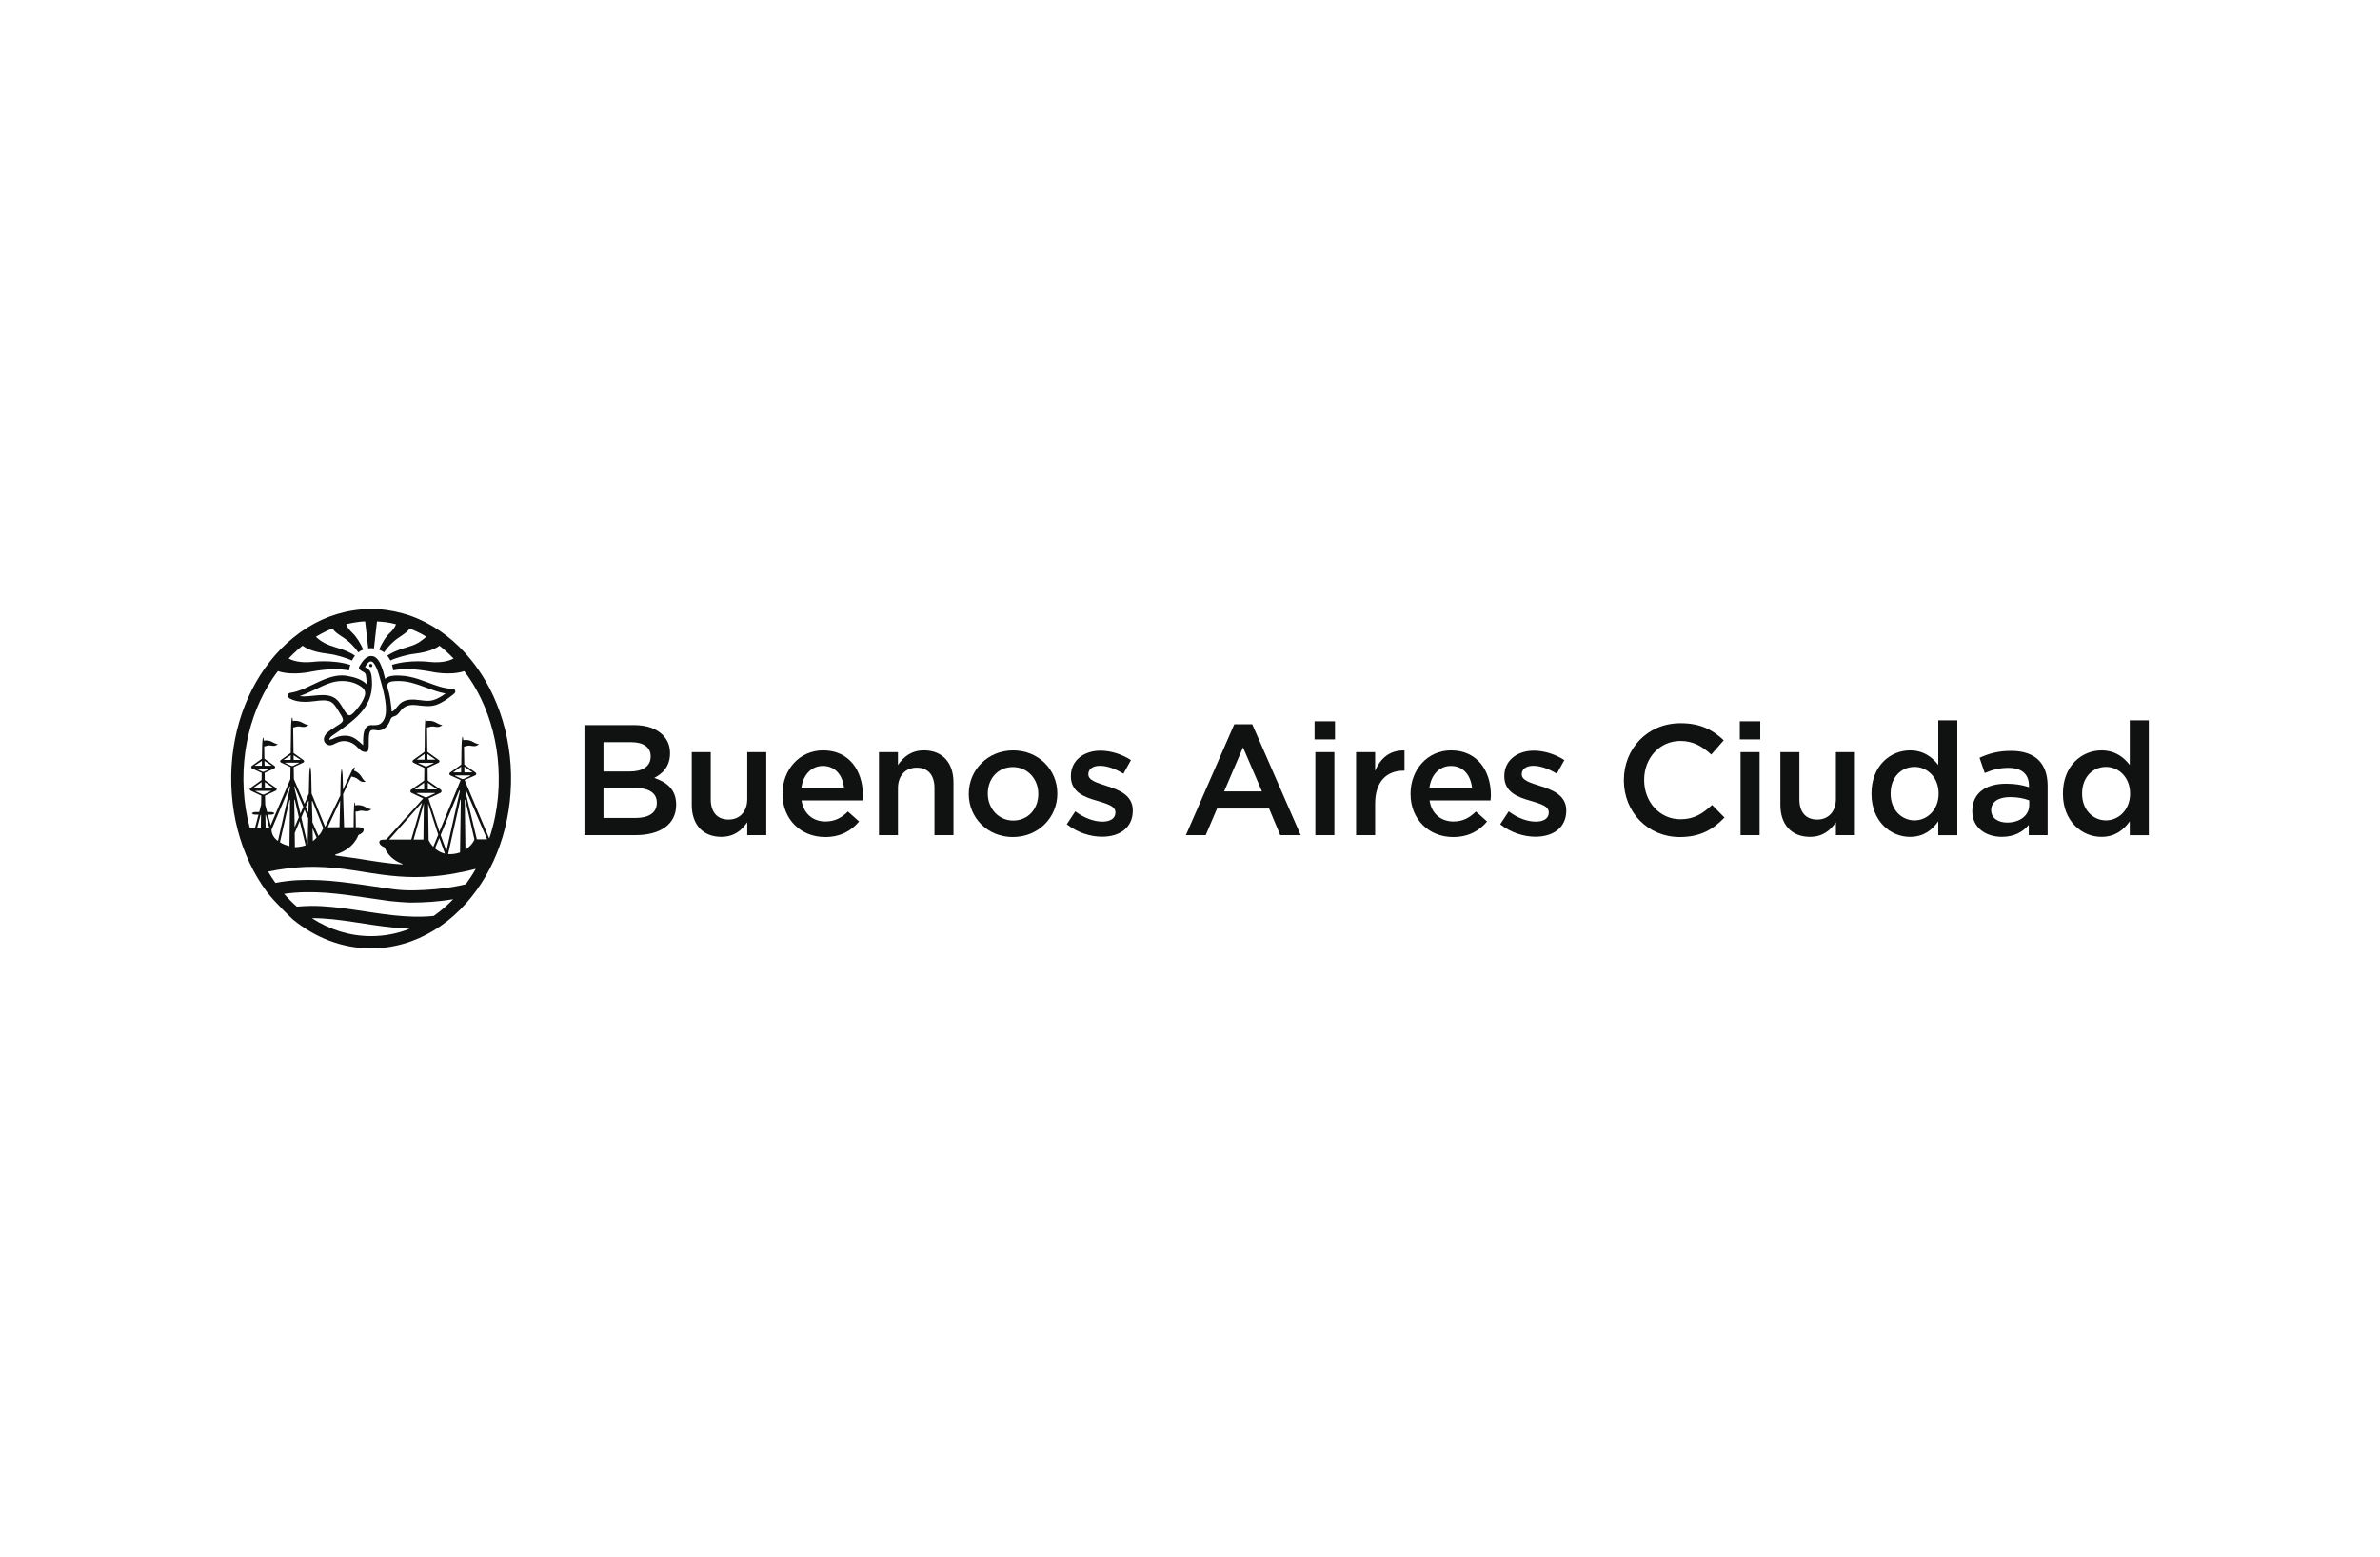 <?xml version="1.0" encoding="utf-8"?>
<!-- Generator: Adobe Illustrator 16.0.0, SVG Export Plug-In . SVG Version: 6.00 Build 0)  -->
<!DOCTYPE svg PUBLIC "-//W3C//DTD SVG 1.1//EN" "http://www.w3.org/Graphics/SVG/1.1/DTD/svg11.dtd">
<svg version="1.1" id="Capa_1" xmlns="http://www.w3.org/2000/svg" xmlns:xlink="http://www.w3.org/1999/xlink" x="0px" y="0px"
	 width="346.957px" height="226.973px" viewBox="0 0 346.957 226.973" enable-background="new 0 0 346.957 226.973"
	 xml:space="preserve">
<g>
	<path fill="#101211" d="M85.201,105.665h7.198c1.833,0,3.276,0.504,4.195,1.418c0.711,0.713,1.082,1.583,1.082,2.667v0.044
		c0,1.916-1.104,2.958-2.296,3.576c1.879,0.639,3.189,1.714,3.189,3.894v0.043c0,2.863-2.366,4.405-5.938,4.405h-7.43V105.665z
		 M91.829,112.431c1.807,0,3.024-0.72,3.024-2.188V110.2c0-1.26-1.006-2.04-2.822-2.04h-4.056v4.27H91.829z M92.655,119.207
		c1.92,0,3.094-0.752,3.094-2.189v-0.051c0-1.35-1.08-2.154-3.302-2.154h-4.47v4.395H92.655z"/>
	<path fill="#101211" d="M100.845,117.308v-7.699h2.768v6.876c0,1.881,0.941,2.955,2.597,2.955c1.602,0,2.725-1.12,2.725-3.001
		v-6.831h2.772v12.104h-2.772v-1.877c-0.784,1.147-1.902,2.128-3.782,2.128C102.427,121.963,100.845,120.128,100.845,117.308"/>
	<path fill="#101211" d="M114.073,115.71v-0.05c0-3.464,2.455-6.306,5.92-6.306c3.846,0,5.794,3.024,5.794,6.516
		c0,0.251-0.023,0.493-0.041,0.778h-8.894c0.295,1.971,1.688,3.073,3.477,3.073c1.36,0,2.319-0.515,3.284-1.449l1.626,1.449
		c-1.145,1.371-2.726,2.269-4.949,2.269C116.782,121.991,114.073,119.441,114.073,115.71 M123.041,114.813
		c-0.186-1.786-1.24-3.19-3.071-3.19c-1.699,0-2.893,1.308-3.141,3.19H123.041z"/>
	<path fill="#101211" d="M128.135,109.609h2.768v1.878c0.789-1.146,1.91-2.133,3.787-2.133c2.727,0,4.308,1.836,4.308,4.658v7.7
		h-2.772v-6.879c0-1.875-0.94-2.958-2.588-2.958c-1.607,0-2.734,1.128-2.734,3.004v6.833h-2.768V109.609z"/>
	<path fill="#101211" d="M141.227,115.725v-0.04c0-3.46,2.751-6.327,6.467-6.327c3.71,0,6.441,2.82,6.441,6.279v0.048
		c0,3.439-2.75,6.305-6.483,6.305C143.96,121.99,141.227,119.167,141.227,115.725 M151.362,115.725v-0.04
		c0-2.136-1.534-3.899-3.708-3.899c-2.23,0-3.652,1.744-3.652,3.851v0.048c0,2.11,1.54,3.898,3.694,3.898
		C149.941,119.583,151.362,117.818,151.362,115.725"/>
	<path fill="#101211" d="M155.518,120.128l1.237-1.881c1.313,0.989,2.728,1.494,3.966,1.494c1.188,0,1.885-0.504,1.885-1.311v-0.042
		c0-0.941-1.287-1.26-2.709-1.699c-1.788-0.503-3.785-1.232-3.785-3.55v-0.045c0-2.292,1.908-3.698,4.313-3.698
		c1.51,0,3.167,0.529,4.445,1.379l-1.098,1.979c-1.167-0.717-2.405-1.152-3.418-1.152c-1.081,0-1.696,0.502-1.696,1.217v0.045
		c0,0.866,1.31,1.235,2.726,1.692c1.765,0.556,3.754,1.357,3.754,3.534v0.048c0,2.539-1.964,3.805-4.485,3.805
		C158.932,121.943,157.029,121.323,155.518,120.128"/>
	<path fill="#101211" d="M179.933,105.55h2.62l7.061,16.163h-2.983l-1.623-3.88h-7.585l-1.655,3.88h-2.891L179.933,105.55z
		 M183.971,115.342l-2.768-6.426l-2.75,6.426H183.971z"/>
	<path fill="#101211" d="M191.637,105.116h2.979v2.638h-2.979V105.116z M191.75,109.609h2.774v12.104h-2.774V109.609z"/>
	<path fill="#101211" d="M197.689,109.609h2.779v2.73c0.751-1.814,2.149-3.048,4.28-2.97v2.946h-0.153
		c-2.431,0-4.127,1.579-4.127,4.792v4.604h-2.779V109.609z"/>
	<path fill="#101211" d="M205.632,115.71v-0.05c0-3.464,2.447-6.306,5.907-6.306c3.852,0,5.804,3.024,5.804,6.516
		c0,0.251-0.024,0.493-0.05,0.778h-8.887c0.287,1.971,1.692,3.073,3.477,3.073c1.359,0,2.316-0.515,3.277-1.449l1.628,1.449
		c-1.142,1.371-2.726,2.269-4.946,2.269C208.332,121.991,205.632,119.441,205.632,115.71 M214.593,114.813
		c-0.186-1.786-1.24-3.19-3.07-3.19c-1.703,0-2.894,1.308-3.141,3.19H214.593z"/>
	<path fill="#101211" d="M218.699,120.128l1.242-1.881c1.3,0.989,2.722,1.494,3.959,1.494c1.194,0,1.881-0.504,1.881-1.311v-0.042
		c0-0.941-1.28-1.26-2.704-1.699c-1.788-0.503-3.779-1.232-3.779-3.55v-0.045c0-2.292,1.901-3.698,4.308-3.698
		c1.51,0,3.165,0.529,4.445,1.379l-1.102,1.979c-1.168-0.717-2.403-1.152-3.415-1.152c-1.069,0-1.694,0.502-1.694,1.217v0.045
		c0,0.866,1.309,1.235,2.727,1.692c1.763,0.556,3.765,1.357,3.765,3.534v0.048c0,2.539-1.978,3.805-4.501,3.805
		C222.117,121.943,220.21,121.323,218.699,120.128"/>
	<path fill="#101211" d="M236.727,113.731v-0.041c0-4.561,3.415-8.296,8.273-8.296c2.956,0,4.748,1.03,6.283,2.491l-1.815,2.085
		c-1.28-1.191-2.656-1.989-4.491-1.989c-3.071,0-5.292,2.525-5.292,5.668v0.041c0,3.135,2.221,5.707,5.292,5.707
		c1.972,0,3.229-0.802,4.606-2.089l1.813,1.836c-1.672,1.737-3.51,2.846-6.514,2.846
		C240.214,121.99,236.727,118.346,236.727,113.731"/>
	<path fill="#101211" d="M253.63,105.116h2.981v2.638h-2.981V105.116z M253.741,109.609h2.774v12.104h-2.774V109.609z"/>
	<path fill="#101211" d="M259.545,117.308v-7.699h2.77v6.876c0,1.881,0.939,2.955,2.594,2.955c1.605,0,2.728-1.12,2.728-3.001
		v-6.831h2.771v12.104h-2.771v-1.877c-0.777,1.147-1.898,2.128-3.783,2.128C261.128,121.963,259.545,120.128,259.545,117.308"/>
	<path fill="#101211" d="M272.825,115.685v-0.048c0-4.014,2.725-6.279,5.612-6.279c1.999,0,3.257,1.005,4.126,2.126v-6.512h2.774
		v16.745h-2.774v-2.022c-0.888,1.263-2.153,2.271-4.126,2.271C275.596,121.964,272.825,119.693,272.825,115.685 M282.61,115.685
		v-0.048c0-2.342-1.65-3.875-3.508-3.875c-1.902,0-3.484,1.468-3.484,3.875v0.048c0,2.343,1.61,3.875,3.484,3.875
		C280.962,119.56,282.61,117.997,282.61,115.685"/>
	<path fill="#101211" d="M295.754,121.713v-1.498c-0.827,0.993-2.082,1.748-3.921,1.748c-2.298,0-4.31-1.303-4.31-3.734v-0.045
		c0-2.685,2.089-3.97,4.907-3.97c1.466,0,2.407,0.202,3.351,0.503v-0.226c0-1.673-1.062-2.589-2.988-2.589
		c-1.346,0-2.355,0.293-3.456,0.756l-0.759-2.225c1.331-0.595,2.638-1.005,4.604-1.005c3.579,0,5.322,1.878,5.322,5.109v7.175
		L295.754,121.713L295.754,121.713z M295.822,116.646c-0.711-0.282-1.696-0.479-2.774-0.479c-1.744,0-2.77,0.711-2.77,1.88v0.043
		c0,1.144,1.023,1.787,2.332,1.787c1.835,0,3.212-1.029,3.212-2.541V116.646L295.822,116.646z"/>
	<path fill="#101211" d="M300.734,115.685v-0.048c0-4.014,2.726-6.279,5.613-6.279c1.998,0,3.26,1.005,4.13,2.126v-6.512h2.776
		v16.745h-2.776v-2.022c-0.893,1.263-2.158,2.271-4.13,2.271C303.508,121.964,300.734,119.693,300.734,115.685 M310.525,115.685
		v-0.048c0-2.342-1.655-3.875-3.507-3.875c-1.909,0-3.488,1.468-3.488,3.875v0.048c0,2.343,1.604,3.875,3.488,3.875
		C308.871,119.56,310.525,117.997,310.525,115.685"/>
	<path fill="#101211" d="M54.062,96.749c-0.139,0-0.243,0.104-0.243,0.23c0,0.136,0.104,0.24,0.243,0.24
		c0.122,0,0.225-0.104,0.225-0.24C54.287,96.854,54.184,96.749,54.062,96.749"/>
	<path fill="#101211" d="M65.939,100.385l-0.043-0.007c-1.228-0.045-2.391-0.491-3.522-0.919c-0.462-0.17-0.937-0.347-1.404-0.499
		c-0.925-0.293-1.753-0.457-2.528-0.495c-0.201-0.008-0.394-0.016-0.587-0.016c-0.53,0-1.257,0.054-1.714,0.486
		c-0.129-0.569-0.286-1.211-0.53-1.822c-0.231-0.588-0.573-1.277-1.196-1.469l-0.309-0.041c-0.61,0-1.078,0.55-1.312,0.874
		l-0.098,0.151c-0.266,0.392-0.405,0.586-0.367,0.762c0.048,0.187,0.263,0.33,0.768,0.611c0.217,0.121,0.257,0.445,0.28,0.669
		l0.008,0.031c0.047,0.348,0.063,0.691,0.063,1.014c-0.71-0.733-1.8-1.021-2.783-1.204c-0.263-0.052-0.537-0.076-0.817-0.076
		c-1.136,0-2.239,0.422-2.971,0.74c-0.415,0.179-0.832,0.378-1.231,0.572c-0.771,0.375-1.572,0.756-2.4,1.013
		c-0.256,0.076-0.521,0.139-0.855,0.197h-0.009h-0.024l-0.023,0.005c-0.125,0.021-0.338,0.091-0.382,0.284
		c-0.038,0.193-0.017,0.324,0.251,0.531c0.606,0.34,1.34,0.504,2.244,0.504c0.191,0,0.385,0,0.587-0.015
		c0.272-0.016,0.552-0.052,0.842-0.088c0.416-0.054,0.841-0.11,1.251-0.11c0.289,0,0.531,0.027,0.756,0.081
		c0.675,0.154,1.075,0.822,1.43,1.411c0.087,0.147,0.165,0.284,0.255,0.417l0.002,0.008c0.168,0.253,0.442,0.662,0.423,0.968
		c-0.016,0.301-0.433,0.553-0.73,0.73l-0.219,0.141l-0.324,0.212c-0.671,0.428-1.594,1.02-1.491,1.812
		c0.049,0.383,0.376,0.702,0.767,0.755l0.114,0.008c0.275,0,0.54-0.136,0.778-0.26l0.312-0.15c0.318-0.131,0.646-0.2,0.965-0.2
		c0.544,0,1.072,0.187,1.554,0.549c0.166,0.119,0.301,0.266,0.442,0.408c0.155,0.147,0.31,0.301,0.479,0.43
		c0.147,0.105,0.411,0.205,0.631,0.205c0.225,0,0.373-0.104,0.415-0.301c0.077-0.392,0.071-0.806,0.071-1.198
		c-0.005-0.324-0.005-0.653,0.038-0.963c0.023-0.194,0.075-0.586,0.321-0.708l0.294-0.053c0.124,0,0.26,0.019,0.392,0.036
		c0.17,0.032,0.36,0.06,0.516,0.041c0.71-0.102,1.311-0.684,1.593-1.569c0.131-0.298,0.286-0.422,0.593-0.498
		c0.355-0.089,0.581-0.384,0.8-0.671l0.162-0.203c0.451-0.533,0.995-0.771,1.766-0.771c0.145,0,0.295,0.012,0.463,0.024
		c0.159,0.019,0.317,0.038,0.476,0.058c0.414,0.043,0.811,0.089,1.211,0.089c0.427,0,0.813-0.06,1.166-0.171
		c0.93-0.315,1.743-0.91,2.496-1.514l0.106-0.091c0.208-0.173,0.265-0.292,0.2-0.488C66.299,100.436,66.039,100.396,65.939,100.385
		 M49.966,103.135c-0.184-0.299-0.375-0.614-0.605-0.894c-0.54-0.659-1.256-0.946-2.328-0.946c-0.445,0-0.921,0.049-1.378,0.096
		c-0.445,0.05-0.912,0.099-1.349,0.099c-0.232,0-0.443-0.017-0.636-0.038c0.77-0.26,1.514-0.614,2.228-0.953
		c0.765-0.373,1.567-0.761,2.394-1.017c0.519-0.156,1.051-0.237,1.602-0.237c0.989,0,1.914,0.26,2.66,0.755
		c0.624,0.415,0.809,0.851,0.601,1.462c-0.226,0.652-0.617,1.288-1.157,1.902l-0.12,0.138c-0.242,0.281-0.627,0.751-0.956,0.751
		l-0.281-0.134C50.372,103.827,50.159,103.472,49.966,103.135 M56.229,104.052c-0.077,0.541-0.289,1.003-0.622,1.3
		c-0.289,0.271-0.61,0.324-1.037,0.324h-0.226l-0.228-0.006c-0.277,0-0.503,0.098-0.679,0.273c-0.518,0.52-0.509,1.66-0.497,2.416
		v0.252l-0.05-0.055c-0.657-0.601-1.259-1.176-2.179-1.318c-0.141-0.021-0.29-0.025-0.443-0.025c-0.274,0-0.57,0.035-0.867,0.109
		c-0.261,0.06-0.48,0.166-0.717,0.27l-0.271,0.118l-0.351,0.091l-0.053-0.015v-0.049c0.09-0.31,0.422-0.529,0.694-0.706l0.07-0.052
		c0.681-0.46,1.317-0.919,1.952-1.405c1.153-0.902,2.423-2.023,3.051-3.543c0.356-0.853,0.51-1.837,0.442-2.844v-0.056
		c-0.029-0.415-0.052-0.843-0.216-1.216c-0.139-0.316-0.385-0.465-0.642-0.617l-0.145-0.079c0.12-0.223,0.465-0.827,0.849-0.827
		c0.15,0,0.297,0.087,0.434,0.275c0.457,0.631,0.663,1.384,0.852,2.046c0.029,0.117,0.067,0.243,0.104,0.373
		C55.822,100.37,56.431,102.524,56.229,104.052 M64.119,101.612c-0.627,0.36-1.192,0.524-1.728,0.524h-0.05
		c-0.344-0.002-0.693-0.054-1.039-0.097c-0.292-0.041-0.6-0.075-0.895-0.092c-0.736-0.036-1.31,0.083-1.768,0.355
		c-0.314,0.19-0.543,0.464-0.757,0.727c-0.153,0.192-0.318,0.386-0.508,0.551l-0.206,0.103H57.16
		c-0.089-0.004-0.089-0.053-0.089-0.179v-0.082c-0.011-0.28-0.047-0.558-0.09-0.817l-0.015-0.155
		c-0.064-0.464-0.137-0.963-0.25-1.441l-0.087-0.292c-0.13-0.422-0.297-0.955,0.027-1.23c0.199-0.163,0.546-0.196,0.769-0.218
		c0,0,0.263-0.018,0.547-0.024h0.101c0.309,0,0.635,0.021,0.949,0.062c0.587,0.074,1.199,0.234,1.942,0.477
		c0.396,0.133,0.8,0.281,1.19,0.43c0.899,0.333,1.833,0.684,2.799,0.853C64.651,101.292,64.377,101.467,64.119,101.612"/>
	<path fill="#101211" d="M74.129,108.787c-0.263-1.714-0.688-3.393-1.266-5.029c-0.55-1.566-1.243-3.081-2.078-4.52
		c-0.647-1.113-1.381-2.181-2.199-3.175c-1.043-1.277-2.222-2.443-3.526-3.449c-1.274-0.979-2.66-1.809-4.131-2.445
		c-1.47-0.632-3.031-1.057-4.609-1.272c-1.613-0.208-3.262-0.186-4.866,0.067c-1.576,0.243-3.118,0.715-4.571,1.375
		c-1.459,0.676-2.833,1.537-4.08,2.552c-1.281,1.024-2.431,2.21-3.449,3.501c-1.002,1.264-1.871,2.635-2.605,4.072
		c-0.761,1.499-1.38,3.064-1.858,4.677c-0.491,1.677-0.835,3.406-1.02,5.156c-0.193,1.806-0.217,3.635-0.078,5.457
		c0.13,1.759,0.417,3.511,0.862,5.215c0.427,1.64,1.005,3.242,1.723,4.77c0.693,1.474,1.525,2.877,2.482,4.183
		c1.083,1.477,3.825,4.078,3.835,4.078c3.245,2.644,7.168,4.216,11.403,4.216h0.007c1.612,0,3.218-0.234,4.771-0.686
		c1.542-0.446,3.007-1.103,4.369-1.938c1.392-0.838,2.667-1.854,3.816-3.01c1.15-1.147,2.176-2.422,3.06-3.785
		c0.898-1.37,1.658-2.838,2.274-4.358c0.652-1.584,1.145-3.231,1.491-4.919c0.363-1.745,0.564-3.529,0.607-5.315
		C74.539,112.389,74.423,110.574,74.129,108.787 M38.021,120.602H37.5l0.463-1.769c0.046-0.127,0.075-0.115,0.089-0.066
		C38.043,119.402,38.031,120.021,38.021,120.602 M38.279,115.789l-1.049-0.487l0.016-0.039h2.237l0.009,0.039l-1,0.487H38.279z
		 M36.968,114.802l1.167-0.826c-0.007,0.269-0.012,0.542-0.015,0.826H36.968z M37.358,111.996h1.995l0.011,0.051l-0.895,0.415
		l-0.191,0.008l-0.932-0.431L37.358,111.996z M37.107,111.59l1.076-0.707c-0.006,0.221-0.006,0.46-0.016,0.707H37.107z
		 M38.558,110.891l1.066,0.699h-1.058C38.566,111.358,38.561,111.119,38.558,110.891 M38.607,113.977l1.179,0.825h-1.165
		C38.612,114.522,38.61,114.244,38.607,113.977 M38.718,120.602c-0.01-0.581-0.021-1.2-0.03-1.828
		c0.004-0.046,0.038-0.072,0.078,0.054l0.473,1.775L38.718,120.602L38.718,120.602z M54.1,136.427c-3.109,0-6.046-0.94-8.63-2.613
		c2.006-0.017,3.999,0.251,5.977,0.544c1.985,0.299,3.97,0.63,5.967,0.829c0.771,0.083,1.542,0.137,2.312,0.165
		C57.949,136.055,56.064,136.427,54.1,136.427 M63.224,133.486c-1.975,0.199-3.961,0.112-5.927-0.102
		c-1.965-0.214-3.918-0.546-5.871-0.83c-2.023-0.292-4.052-0.547-6.091-0.531c-0.692,0.012-1.38,0.048-2.066,0.107
		c-0.645-0.566-1.262-1.188-1.849-1.859c2.043-0.302,4.125-0.298,6.184-0.156c2.068,0.161,4.116,0.46,6.161,0.766
		c1.033,0.153,2.061,0.303,3.087,0.444c0.516,0.065,2.554,0.223,3.052,0.216c2.055,0,4.12-0.149,6.157-0.485
		C65.178,131.975,64.23,132.781,63.224,133.486 M67.905,128.868c-1.976,0.477-3.995,0.731-6.02,0.833
		c-1.008,0.054-2.034,0.087-3.049,0.025c-1.02-0.042-2.038-0.207-3.05-0.357c-2.04-0.291-4.084-0.617-6.136-0.846
		c-2.043-0.229-4.1-0.353-6.161-0.253c-1.116,0.056-2.233,0.187-3.335,0.4c-0.376-0.528-0.733-1.072-1.071-1.644
		c1.814-0.373,3.654-0.617,5.501-0.684c1.878-0.065,3.751,0.066,5.611,0.305c1.797,0.232,3.577,0.568,5.372,0.81
		c1.647,0.221,3.302,0.367,4.955,0.367h0.011c1.718,0,3.436-0.148,5.139-0.421c1.236-0.207,2.477-0.463,3.685-0.78
		C68.914,127.41,68.426,128.159,67.905,128.868 M40.523,122.558c-0.864-0.563-0.979-1.494-0.93-1.674l2.66-6.266h0.066
		L40.523,122.558z M42.284,116.646c-0.042,2.813-0.076,5.427-0.089,6.676c-0.489-0.146-0.963-0.293-1.384-0.584l1.41-6.216
		L42.284,116.646z M41.582,111.15h1.995l0.004,0.047l-0.894,0.423l-0.188,0.003l-0.932-0.427L41.582,111.15z M41.331,110.749
		l1.05-0.699c0,0.223,0,0.456-0.007,0.699H41.331z M42.802,110.065l1.041,0.685h-1.032
		C42.808,110.507,42.808,110.282,42.802,110.065 M44.934,119.262c-0.03,1.352-0.064,2.687-0.083,3.728l-0.035,0.024l-0.89-3.876
		l0.475-1.133L44.934,119.262z M44.579,117.577l0.355-0.843l0.07,0.008c-0.012,0.541-0.029,1.121-0.047,1.713L44.579,117.577z
		 M43.694,119.663l0.86,3.527c-0.303,0.122-0.675,0.191-1.002,0.234l-0.35,0.031l-0.212,0.01c-0.003-0.469-0.017-1.189-0.025-2.067
		L43.694,119.663z M42.953,120.566c-0.017-1.168-0.034-2.527-0.058-3.94c0.011-0.106,0.033-0.191,0.093-0.021l0.582,2.497
		L42.953,120.566z M43.796,118.58l-0.913-3.952l0.064-0.01l1.269,2.959L43.796,118.58z M45.539,119.813v-0.58
		c-0.026-1.029-0.054-1.508-0.078-2.455l0.082-0.035l1.584,3.964c-0.262,0.513-0.303,0.695-0.707,1.121L45.539,119.813z
		 M46.16,122.078c-0.153,0.188-0.368,0.355-0.549,0.503c-0.016-0.539-0.038-1.238-0.05-1.872L46.16,122.078z M47.777,120.559
		l1.815-3.895c-0.033,1.117-0.07,2.726-0.106,3.895h-0.741C48.472,120.559,48.045,120.584,47.777,120.559 M60.769,115.568h2.62
		l0.035,0.05l-1.196,0.569l-0.248,0.002l-1.229-0.563L60.769,115.568z M60.468,115.046l1.365-0.978c0,0.288-0.004,0.943-0.004,0.978
		H60.468z M60.959,111.177l0.044-0.004h2.193l0.044,0.002h0.006l-0.006,0.002l-0.035,0.042l-0.983,0.458l-0.2,0.005l-1.021-0.462
		L60.959,111.177z M60.728,110.713l1.168-0.84c0,0.27-0.008,0.546-0.011,0.84H60.728z M62.305,109.887l1.187,0.826h-1.169
		C62.317,110.421,62.309,110.156,62.305,109.887 M62.363,114.07l1.362,0.978h-1.344C62.381,114.731,62.369,114.388,62.363,114.07
		 M66.335,113.01h2.239l0.013,0.049l-1.01,0.478h-0.207l-1.04-0.478L66.335,113.01z M66.057,112.559l1.17-0.84
		c-0.003,0.277-0.009,0.554-0.009,0.84H66.057z M67.691,111.719l1.192,0.84h-1.181C67.702,112.277,67.697,111.996,67.691,111.719
		 M67.175,116.547c-0.041,2.715-0.08,5.627-0.112,7.687c-0.661,0.22-1.233,0.283-1.736,0.239l1.114-4.983l0.657-2.932
		L67.175,116.547z M67.021,115.379l-1.942,8.629l-0.849-2.318l0.013-0.011l2.66-6.387C66.975,115.162,67.05,115.076,67.021,115.379
		 M64.872,124.407c-0.614-0.137-1.099-0.439-1.464-0.76l0.636-1.511L64.872,124.407z M63.164,123.413
		c-0.375-0.399-0.595-0.801-0.677-0.968c-0.017-1.312-0.044-3.251-0.075-5.356l1.471,4.567L63.164,123.413z M59.957,122.356h-3.213
		l4.784-5.4L59.957,122.356z M61.79,117.089c-0.019,1.224-0.059,5.117-0.059,5.267h-1.436L61.79,117.089z M67.756,116.54
		l0.069,0.019l1.341,5.797c-0.29,0.677-0.881,1.18-1.315,1.479C67.842,122.772,67.756,116.565,67.756,116.54 M69.511,122.32
		l-1.643-6.877c-0.046-0.417,0.061-0.26,0.145-0.106l2.999,6.984L69.511,122.32L69.511,122.32z M72.184,118.967
		c-0.217,1.1-0.511,2.181-0.861,3.239l-3.591-8.522l1.577-0.702c0.165-0.08,0.165-0.311,0.008-0.4l-1.636-1.165l-0.036-2.611
		c0.197-0.024,0.373-0.11,0.561-0.138c0.208-0.03,0.403,0,0.612,0.046c0.19,0.022,0.38,0.045,0.559-0.008
		c0.177-0.052,0.332-0.15,0.466-0.26c-0.408-0.01-0.74-0.272-1.104-0.434c-0.184-0.083-0.38-0.138-0.581-0.159
		c-0.19-0.012-0.429-0.027-0.617,0.021c-0.02-0.144-0.032-0.302-0.066-0.475h-0.081c-0.119,0.711-0.115,1.5-0.125,2.219
		c-0.007,0.512-0.013,1.02-0.02,1.528l-0.005,0.271l-1.625,1.165c-0.154,0.081-0.157,0.315,0,0.4l1.535,0.702l-3.097,7.522
		l-1.59-4.84l1.764-0.828c0.179-0.096,0.19-0.367,0.008-0.461c0,0-1.661-1.167-1.88-1.318c-0.004-0.614-0.023-1.275-0.023-1.856
		l1.612-0.757v-0.004c0.159-0.075,0.167-0.307,0.006-0.392c0,0-1.447-1.028-1.655-1.185c-0.019-1.184-0.031-2.373-0.047-3.547
		l0.275-0.06l0.305-0.085c0.208-0.03,0.411-0.004,0.611,0.041c0.196,0.028,0.399,0.051,0.587,0c0.171-0.053,0.322-0.146,0.468-0.263
		c-0.41-0.008-0.74-0.267-1.103-0.432c-0.177-0.083-0.379-0.133-0.575-0.158c-0.202-0.017-0.425-0.033-0.617,0.024
		c-0.019-0.152-0.043-0.31-0.07-0.482h-0.077c-0.115,0.659-0.12,1.316-0.133,1.982c0,0.601-0.003,1.208-0.01,1.812
		c-0.007,0.391-0.011,0.786-0.019,1.168l-1.64,1.181c-0.161,0.082-0.161,0.315,0,0.396l1.604,0.761h0.006
		c-0.006,0.575-0.017,1.25-0.026,1.855l-1.877,1.314c-0.19,0.093-0.19,0.371,0,0.466l1.732,0.828l-5.405,5.988
		c-0.103,0-0.779,0.007-0.875,0.131c-0.135,0.111-0.142,0.282-0.082,0.43c0.082,0.192,0.242,0.325,0.425,0.431l0.285,0.14
		l0.037,0.031c0,0,0.48,1.614,2.566,2.369h-0.006l0.042,0.061l-0.02,0.021l-0.047,0.012c-1.989-0.122-3.943-0.448-5.907-0.76
		c-0.752-0.12-1.5-0.233-2.253-0.324c-0.502-0.067-1.015-0.132-1.517-0.218l-0.086-0.063v-0.006v-0.016l0.028-0.035l0.013-0.017
		c2.762-0.82,3.348-2.832,3.348-2.832l0.101-0.058l0.219-0.106c0.176-0.103,0.344-0.242,0.423-0.431
		c0.062-0.156,0.052-0.322-0.086-0.439c-0.107-0.132-0.882-0.126-0.882-0.126l-0.006,0.002h-0.136c0-0.433-0.011-1.543-0.04-2.268
		l0.258-0.013l0.309-0.086c0.213-0.062,0.419-0.036,0.635,0c0.206,0.038,0.41,0.07,0.62,0.017c0.185-0.049,0.349-0.147,0.494-0.266
		c-0.415-0.016-0.761-0.287-1.126-0.442c-0.194-0.081-0.396-0.137-0.604-0.151c-0.203-0.017-0.451-0.034-0.629,0.052
		c-0.011-0.173-0.032-0.319-0.044-0.426h-0.08c-0.105,0.614-0.105,2.759-0.115,3.584l-1.39,0.007
		c-0.04-1.509-0.105-3.532-0.144-4.824l1.208-2.575c0.156,0.075,0.35,0.089,0.519,0.148c0.188,0.062,0.342,0.176,0.497,0.296
		c0.145,0.121,0.292,0.249,0.468,0.301c0.196,0.069,0.404,0.055,0.601,0.024c-0.34-0.211-0.504-0.587-0.724-0.893
		c-0.113-0.172-0.26-0.306-0.417-0.421c-0.162-0.127-0.366-0.255-0.561-0.301c0.043-0.142,0.106-0.336,0.109-0.424l-0.032-0.064
		l-0.024-0.005l-0.1,0.092c-0.112,0.134-0.254,0.387-0.28,0.433l-1.28,2.746c-0.011-0.432-0.024-0.87-0.03-1.304
		c0-0.539-0.026-1.083-0.115-1.62h-0.082c-0.108,0.65-0.108,1.308-0.126,1.977c0,0.59-0.021,1.19-0.038,1.788l-2.207,4.575
		l-1.977-4.853c-0.015-0.599-0.031-1.198-0.037-1.802c-0.011-0.681-0.011-1.364-0.122-2.038h-0.08
		c-0.116,0.667-0.116,1.336-0.127,2.008c0,0.609-0.027,1.216-0.041,1.832l-0.632,1.498l-1.541-3.608
		c-0.01-0.595-0.017-1.187-0.028-1.76l1.412-0.667c0.139-0.065,0.147-0.272,0-0.354c0,0-1.191-0.853-1.441-1.029
		c-0.018-1.238-0.029-2.483-0.051-3.72l0.269-0.06l0.309-0.085c0.211-0.03,0.403-0.004,0.61,0.041c0.196,0.028,0.391,0.051,0.586,0
		c0.178-0.053,0.332-0.146,0.469-0.263c-0.398-0.008-0.736-0.256-1.075-0.42c-0.187-0.087-0.378-0.14-0.579-0.17
		c-0.203-0.017-0.438-0.036-0.64,0.024c-0.011-0.163-0.036-0.327-0.061-0.49h-0.083c-0.134,0.799-0.118,1.59-0.127,2.391
		c-0.006,0.781-0.02,1.545-0.032,2.318c-0.004,0.15-0.004,0.288-0.004,0.432l-1.434,1.028c-0.147,0.069-0.147,0.279,0,0.354
		l1.404,0.667c-0.01,0.645-0.023,1.685-0.023,1.76l-2.866,6.734l-0.419-1.552h0.371h0.182l0.239-0.058l0.183-0.132l-0.166-0.133
		l-0.256-0.06H38.94l-0.279-1.064c-0.015-0.438-0.018-0.879-0.027-1.313l1.583-0.736c0.165-0.084,0.165-0.322,0.006-0.403
		l-1.625-1.146c-0.004-0.315-0.014-0.749-0.016-1.041l1.422-0.667c0.144-0.079,0.147-0.282,0.007-0.361c0,0-1.266-0.909-1.466-1.049
		c-0.011-1.031-0.021-1.727-0.027-1.802c0.164,0.014,0.35-0.078,0.5-0.117c0.183-0.03,0.356-0.015,0.535,0.018
		c0.17,0.033,0.349,0.053,0.519,0.021c0.168-0.047,0.315-0.136,0.445-0.239c-0.364-0.01-0.661-0.246-0.977-0.383
		c-0.165-0.075-0.342-0.121-0.521-0.134c-0.175-0.022-0.384-0.04-0.551,0.026c-0.017-0.135-0.04-0.275-0.067-0.429h-0.073
		c-0.114,0.571-0.118,1.142-0.122,1.713c-0.006,0.499-0.013,0.836-0.026,1.326l-1.457,1.049c-0.149,0.068-0.149,0.283,0,0.361
		l1.422,0.667c0,0.292-0.006,0.729-0.014,1.041l-1.599,1.141c-0.164,0.081-0.164,0.323-0.002,0.4l1.566,0.745
		c-0.004,0.434-0.018,0.868-0.029,1.3l-0.28,1.078h-0.655l-0.24,0.056l-0.181,0.137l0.165,0.13l0.255,0.06h0.181h0.006h0.37
		l-0.496,1.874h-0.791c-0.478-1.81-0.77-3.658-0.868-5.521c-0.107-1.863-0.029-3.739,0.232-5.588
		c0.248-1.714,0.647-3.408,1.222-5.044c0.541-1.557,1.231-3.064,2.072-4.482c0.442-0.746,0.924-1.468,1.459-2.158
		c2.144,0.72,4.917,0.061,4.917,0.061c2.499-0.452,4.06-0.38,4.964-0.246l0.48,0.088c0.054-0.313,0.091-0.524,0.186-0.815
		c-2.621-0.829-5.562-0.43-5.562-0.43c-1.783,0.165-2.869-0.193-3.431-0.504c0,0,1.133-1.196,2.043-1.859
		c0.809,0.584,1.827,0.868,2.778,1.037c0.628,0.111,1.272,0.165,1.893,0.302c0.635,0.145,1.271,0.334,1.88,0.549
		c0.22,0.075,0.509,0.215,0.636,0.278c0.12-0.254,0.276-0.494,0.445-0.718l-0.411-0.258c-0.806-0.466-1.569-0.697-2.42-0.96
		c-0.572-0.169-1.118-0.372-1.65-0.645c-0.725-0.376-1.176-0.86-1.216-0.888c0,0,1.237-0.767,2.411-1.201
		c0.54,0.771,1.548,1.201,2.233,1.785c0.973,0.826,1.491,1.607,1.536,1.688c0.226-0.173,0.438-0.295,0.73-0.405
		c-0.386-0.853-0.939-1.827-1.601-2.445c-0.302-0.277-0.76-0.773-0.884-1.254c0,0,1.56-0.39,2.757-0.411l0.451,3.935
		c0.166-0.031,0.413-0.028,0.413-0.028s0.162-0.003,0.421,0.028l0.443-3.93c0,0,1.063,0.044,1.924,0.213
		c0.479,0.096,0.841,0.194,0.841,0.194c-0.136,0.472-0.577,0.979-0.875,1.253c-0.673,0.628-1.201,1.583-1.583,2.447
		c0.225,0.101,0.476,0.207,0.72,0.406c0.452-0.674,1.008-1.252,1.523-1.69c0.675-0.582,1.681-1.041,2.222-1.785
		c0.135,0.052,0.748,0.284,1.713,0.777l0.714,0.415c-0.015,0.016-0.817,0.675-1.219,0.897c-0.516,0.298-1.075,0.476-1.645,0.645
		c-0.859,0.264-1.615,0.495-2.427,0.96l-0.411,0.248c0.162,0.205,0.317,0.444,0.453,0.717c0.14-0.065,0.419-0.195,0.627-0.267
		c0.615-0.216,1.246-0.404,1.885-0.549c0.615-0.139,1.256-0.191,1.89-0.302c0.942-0.164,1.968-0.469,2.768-1.037
		c1.013,0.786,2.045,1.862,2.045,1.862c-0.57,0.31-1.656,0.667-3.424,0.501c0,0-2.942-0.398-5.556,0.422
		c0.083,0.248,0.115,0.42,0.168,0.793l0.52-0.083c0.924-0.127,2.45-0.181,4.941,0.27c0,0,2.756,0.651,4.907-0.061
		c0.215,0.277,0.416,0.562,0.618,0.853c0.924,1.333,1.695,2.772,2.323,4.26c0.664,1.574,1.161,3.208,1.513,4.882
		c0.364,1.755,0.557,3.556,0.572,5.35C72.742,115.101,72.563,117.057,72.184,118.967"/>
</g>
</svg>
